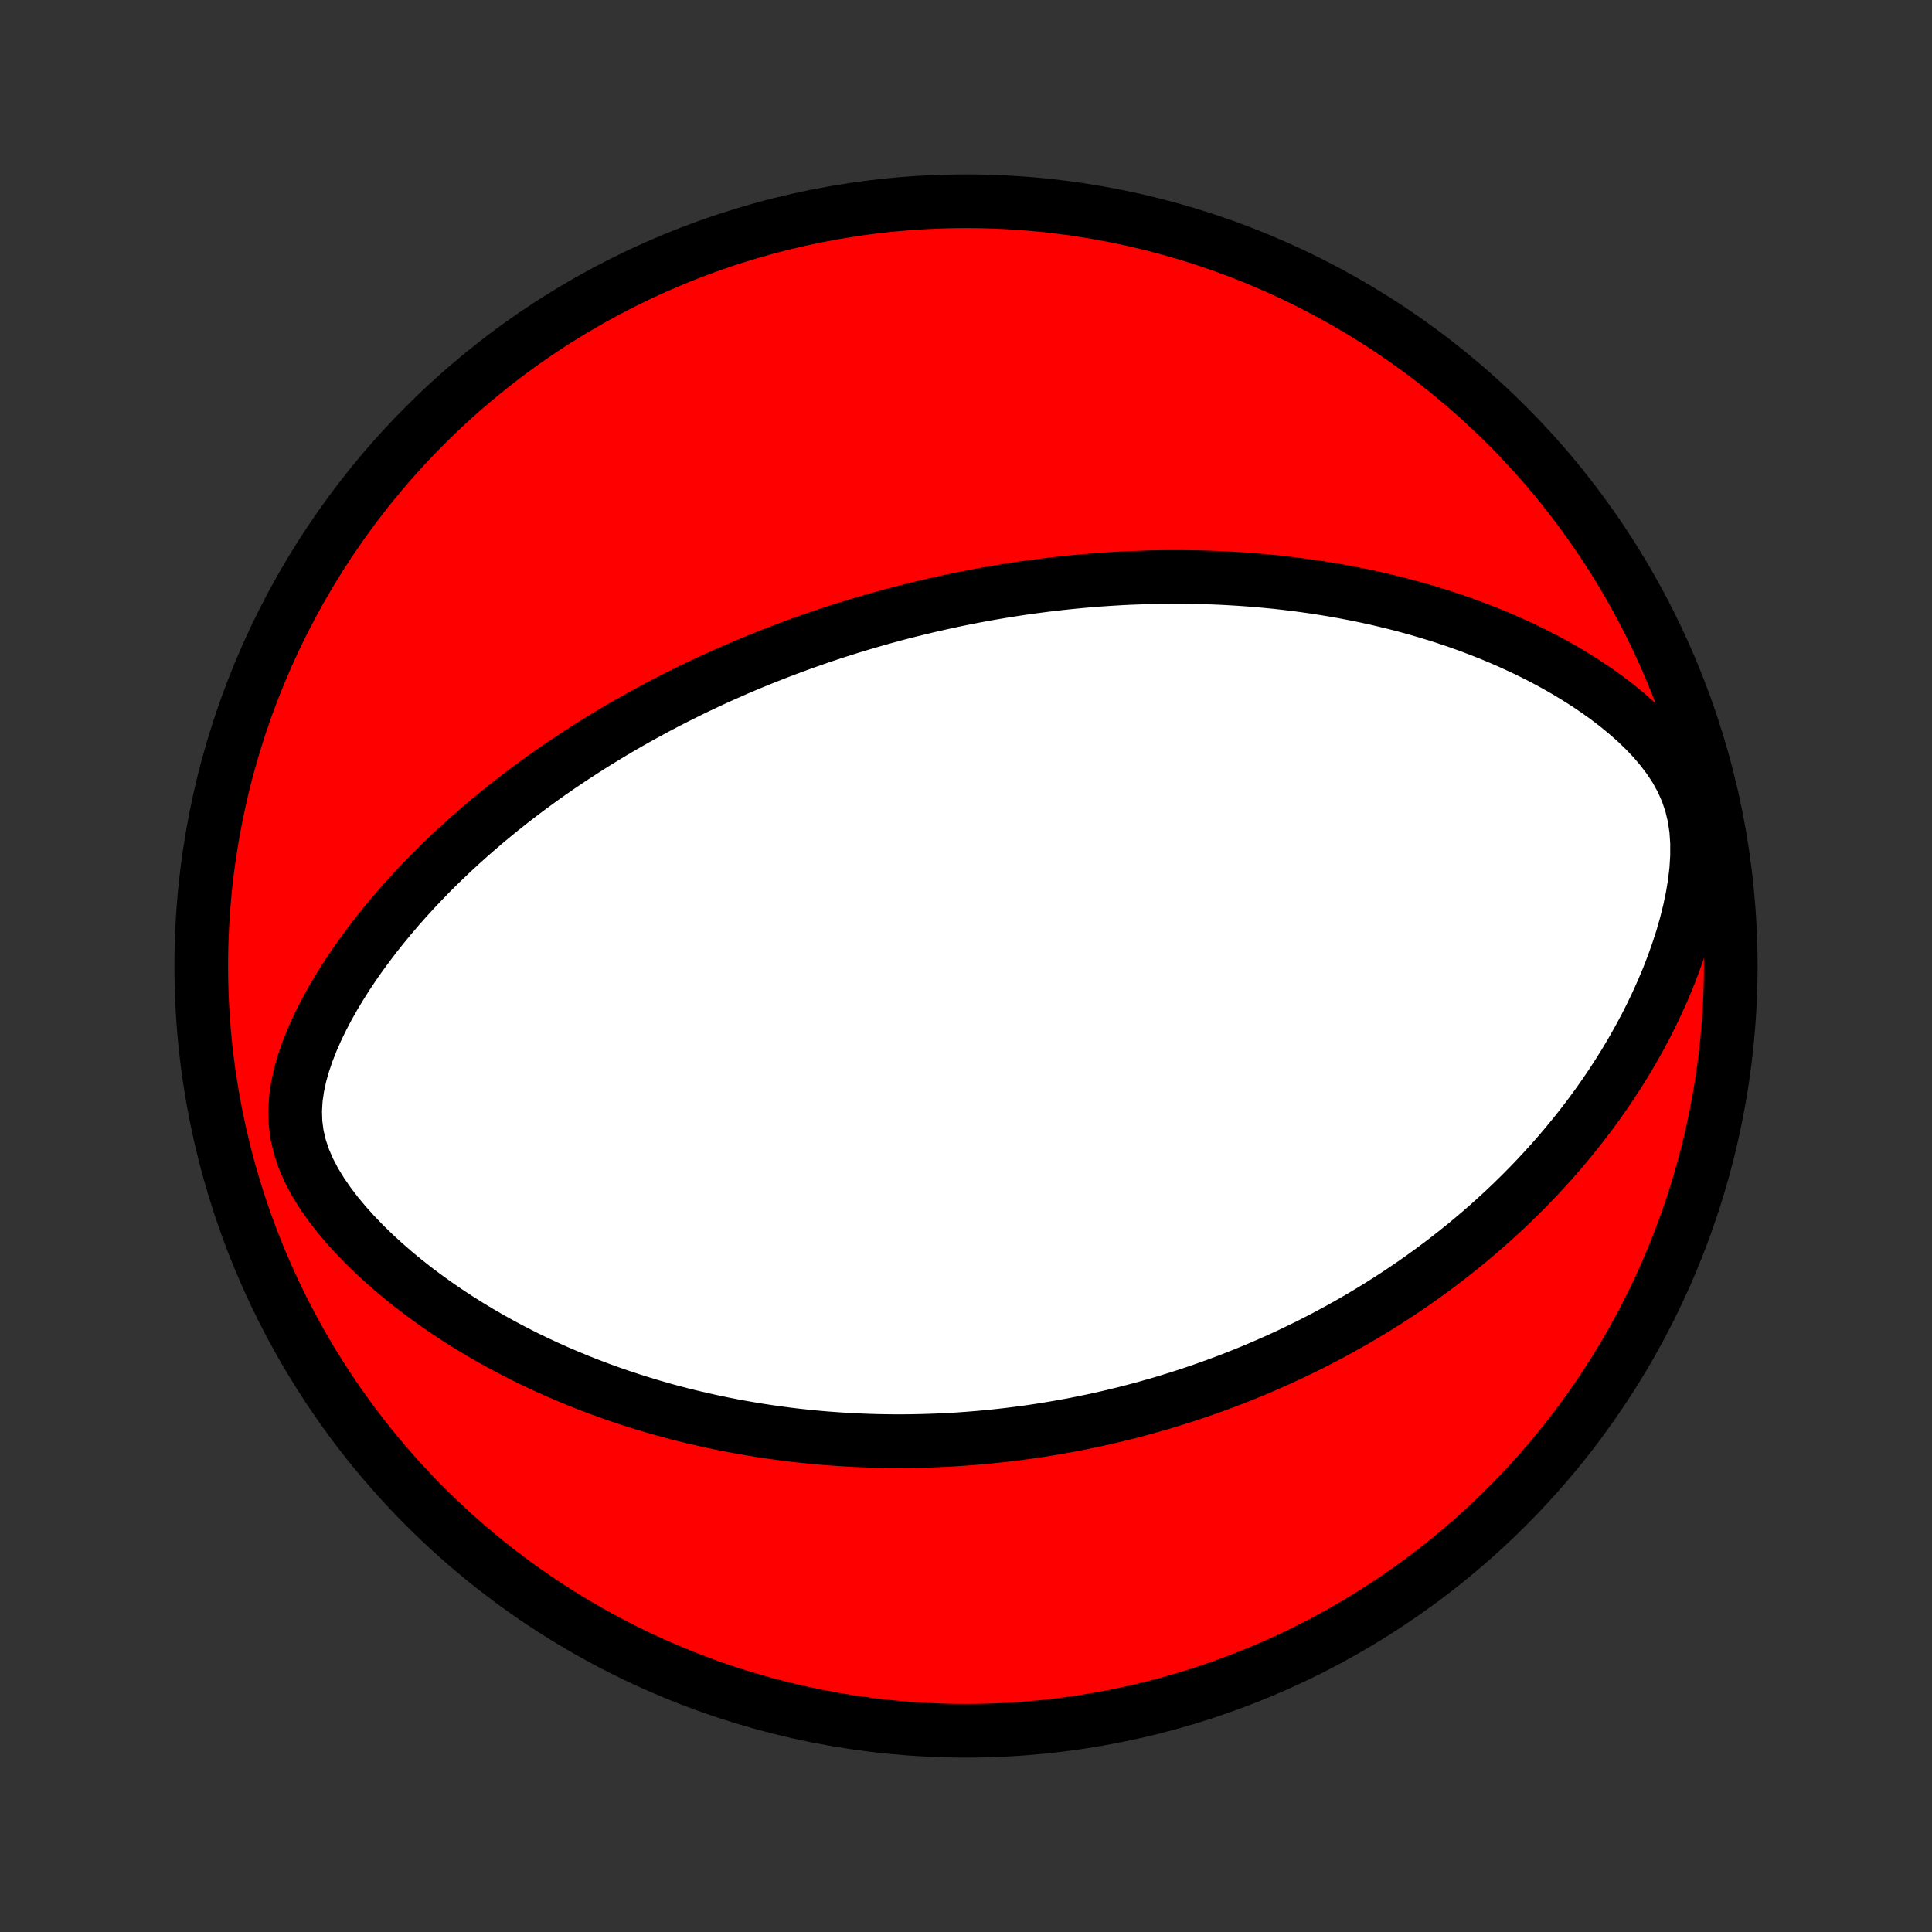 <?xml version="1.0" encoding="utf-8" standalone="no"?>
<!DOCTYPE svg PUBLIC "-//W3C//DTD SVG 1.1//EN"
  "http://www.w3.org/Graphics/SVG/1.1/DTD/svg11.dtd">
<!-- Created with matplotlib (http://matplotlib.org/) -->
<svg height="72pt" version="1.1" viewBox="0 0 72 72" width="72pt" xmlns="http://www.w3.org/2000/svg" xmlns:xlink="http://www.w3.org/1999/xlink">
 <rect x="0" y="0" width="72" height="72" fill="#333333" stroke="none"/>
 <defs>
  <style type="text/css">
*{stroke-linecap:butt;stroke-linejoin:round;}
  </style>
 </defs>
 <g id="figure_1">
  <g id="patch_1">
   <path d="
M0 72
L72 72
L72 0
L0 0
z
" style="fill:none;"/>
  </g>
  <g id="axes_1">
   <g id="PatchCollection_1">
    <defs>
     <path d="
M36 -7.5
C43.558 -7.5 50.808 -10.503 56.153 -15.848
C61.497 -21.192 64.5 -28.442 64.5 -36
C64.5 -43.558 61.497 -50.808 56.153 -56.153
C50.808 -61.497 43.558 -64.5 36 -64.5
C28.442 -64.5 21.192 -61.497 15.848 -56.153
C10.503 -50.808 7.5 -43.558 7.5 -36
C7.5 -28.442 10.503 -21.192 15.848 -15.848
C21.192 -10.503 28.442 -7.5 36 -7.5
z
" id="C0_0_a811fe30f3"/>
     <path d="
M33.972 -49.264
L33.716 -49.199
L33.459 -49.133
L33.204 -49.065
L32.948 -48.995
L32.693 -48.923
L32.437 -48.85
L32.182 -48.775
L31.926 -48.699
L31.671 -48.62
L31.415 -48.54
L31.159 -48.458
L30.902 -48.374
L30.646 -48.288
L30.389 -48.2
L30.131 -48.11
L29.873 -48.018
L29.615 -47.924
L29.356 -47.828
L29.096 -47.729
L28.835 -47.629
L28.574 -47.526
L28.312 -47.42
L28.049 -47.313
L27.785 -47.203
L27.52 -47.09
L27.254 -46.974
L26.987 -46.856
L26.719 -46.736
L26.45 -46.612
L26.18 -46.485
L25.908 -46.356
L25.636 -46.223
L25.362 -46.087
L25.086 -45.948
L24.81 -45.806
L24.532 -45.66
L24.252 -45.51
L23.972 -45.357
L23.689 -45.2
L23.406 -45.04
L23.121 -44.875
L22.835 -44.706
L22.547 -44.533
L22.258 -44.356
L21.968 -44.174
L21.676 -43.987
L21.383 -43.796
L21.089 -43.6
L20.793 -43.4
L20.497 -43.194
L20.199 -42.983
L19.901 -42.766
L19.601 -42.544
L19.301 -42.316
L19 -42.083
L18.699 -41.844
L18.397 -41.598
L18.095 -41.347
L17.793 -41.089
L17.491 -40.825
L17.19 -40.554
L16.889 -40.277
L16.589 -39.993
L16.29 -39.702
L15.992 -39.404
L15.697 -39.098
L15.403 -38.786
L15.112 -38.467
L14.824 -38.14
L14.539 -37.806
L14.257 -37.464
L13.98 -37.115
L13.709 -36.758
L13.442 -36.395
L13.182 -36.023
L12.929 -35.644
L12.684 -35.258
L12.448 -34.865
L12.222 -34.465
L12.008 -34.058
L11.807 -33.644
L11.622 -33.224
L11.454 -32.797
L11.307 -32.366
L11.183 -31.929
L11.088 -31.488
L11.025 -31.043
L10.999 -30.597
L11.013 -30.151
L11.071 -29.705
L11.174 -29.263
L11.32 -28.825
L11.506 -28.394
L11.728 -27.971
L11.981 -27.556
L12.261 -27.151
L12.563 -26.756
L12.885 -26.371
L13.222 -25.997
L13.572 -25.634
L13.934 -25.281
L14.306 -24.94
L14.685 -24.609
L15.072 -24.289
L15.464 -23.98
L15.861 -23.682
L16.261 -23.395
L16.665 -23.118
L17.071 -22.851
L17.479 -22.594
L17.888 -22.348
L18.298 -22.111
L18.708 -21.884
L19.119 -21.666
L19.528 -21.457
L19.937 -21.258
L20.345 -21.067
L20.751 -20.885
L21.156 -20.711
L21.559 -20.545
L21.959 -20.387
L22.358 -20.236
L22.754 -20.093
L23.147 -19.957
L23.538 -19.828
L23.926 -19.706
L24.311 -19.59
L24.693 -19.48
L25.072 -19.377
L25.448 -19.279
L25.821 -19.188
L26.191 -19.102
L26.557 -19.021
L26.92 -18.945
L27.28 -18.874
L27.637 -18.808
L27.991 -18.747
L28.342 -18.69
L28.689 -18.638
L29.034 -18.59
L29.375 -18.545
L29.714 -18.505
L30.049 -18.469
L30.382 -18.436
L30.711 -18.407
L31.038 -18.382
L31.362 -18.36
L31.684 -18.341
L32.002 -18.325
L32.319 -18.313
L32.633 -18.303
L32.944 -18.297
L33.253 -18.293
L33.559 -18.292
L33.864 -18.294
L34.166 -18.299
L34.466 -18.306
L34.764 -18.316
L35.061 -18.328
L35.355 -18.342
L35.648 -18.359
L35.938 -18.379
L36.227 -18.401
L36.515 -18.425
L36.801 -18.451
L37.085 -18.48
L37.368 -18.511
L37.65 -18.544
L37.931 -18.579
L38.21 -18.616
L38.488 -18.655
L38.765 -18.697
L39.041 -18.741
L39.316 -18.787
L39.59 -18.835
L39.864 -18.885
L40.137 -18.937
L40.409 -18.992
L40.68 -19.048
L40.951 -19.107
L41.222 -19.168
L41.492 -19.231
L41.761 -19.296
L42.031 -19.363
L42.3 -19.433
L42.569 -19.505
L42.837 -19.58
L43.106 -19.656
L43.375 -19.735
L43.644 -19.817
L43.912 -19.901
L44.181 -19.987
L44.451 -20.076
L44.72 -20.167
L44.99 -20.262
L45.26 -20.358
L45.53 -20.458
L45.801 -20.56
L46.073 -20.666
L46.345 -20.774
L46.618 -20.885
L46.891 -20.999
L47.165 -21.117
L47.439 -21.237
L47.715 -21.361
L47.991 -21.489
L48.268 -21.62
L48.546 -21.754
L48.825 -21.892
L49.104 -22.034
L49.385 -22.18
L49.666 -22.33
L49.949 -22.484
L50.232 -22.642
L50.517 -22.805
L50.802 -22.972
L51.089 -23.144
L51.376 -23.32
L51.664 -23.502
L51.954 -23.688
L52.244 -23.88
L52.535 -24.077
L52.827 -24.279
L53.12 -24.488
L53.413 -24.701
L53.707 -24.921
L54.002 -25.147
L54.297 -25.38
L54.593 -25.618
L54.889 -25.864
L55.185 -26.116
L55.482 -26.375
L55.778 -26.642
L56.074 -26.915
L56.37 -27.197
L56.665 -27.486
L56.959 -27.782
L57.252 -28.087
L57.544 -28.401
L57.835 -28.722
L58.124 -29.052
L58.41 -29.391
L58.694 -29.738
L58.976 -30.095
L59.254 -30.46
L59.528 -30.835
L59.799 -31.219
L60.065 -31.612
L60.326 -32.014
L60.582 -32.426
L60.831 -32.847
L61.074 -33.277
L61.31 -33.717
L61.538 -34.165
L61.756 -34.623
L61.965 -35.088
L62.164 -35.562
L62.351 -36.044
L62.525 -36.534
L62.686 -37.029
L62.83 -37.531
L62.957 -38.038
L63.065 -38.548
L63.151 -39.06
L63.212 -39.571
L63.244 -40.081
L63.245 -40.584
L63.212 -41.079
L63.14 -41.563
L63.028 -42.031
L62.876 -42.481
L62.686 -42.913
L62.461 -43.325
L62.205 -43.718
L61.922 -44.092
L61.617 -44.449
L61.294 -44.789
L60.955 -45.114
L60.603 -45.424
L60.241 -45.72
L59.87 -46.003
L59.492 -46.273
L59.107 -46.532
L58.718 -46.778
L58.325 -47.014
L57.929 -47.239
L57.531 -47.453
L57.132 -47.657
L56.731 -47.851
L56.329 -48.036
L55.928 -48.212
L55.526 -48.379
L55.126 -48.537
L54.726 -48.688
L54.328 -48.83
L53.931 -48.964
L53.536 -49.091
L53.144 -49.211
L52.753 -49.324
L52.365 -49.43
L51.979 -49.53
L51.596 -49.623
L51.217 -49.711
L50.839 -49.793
L50.465 -49.869
L50.094 -49.94
L49.727 -50.006
L49.362 -50.066
L49 -50.123
L48.642 -50.174
L48.287 -50.221
L47.935 -50.264
L47.587 -50.303
L47.242 -50.337
L46.9 -50.369
L46.561 -50.396
L46.226 -50.42
L45.893 -50.44
L45.564 -50.458
L45.237 -50.472
L44.914 -50.483
L44.594 -50.491
L44.276 -50.496
L43.962 -50.499
L43.65 -50.499
L43.341 -50.497
L43.035 -50.492
L42.731 -50.484
L42.43 -50.474
L42.131 -50.463
L41.834 -50.449
L41.54 -50.432
L41.249 -50.414
L40.959 -50.394
L40.672 -50.371
L40.386 -50.347
L40.103 -50.321
L39.821 -50.293
L39.541 -50.264
L39.264 -50.232
L38.987 -50.199
L38.713 -50.164
L38.44 -50.128
L38.168 -50.09
L37.898 -50.05
L37.63 -50.008
L37.362 -49.965
L37.096 -49.921
L36.831 -49.875
L36.567 -49.827
L36.304 -49.778
L36.042 -49.727
L35.781 -49.675
L35.52 -49.621
L35.261 -49.565
L35.002 -49.508
L34.744 -49.45
L34.486 -49.389
z
" id="C0_1_14186dd259"/>
    </defs>
    <g clip-path="url(#p1bffca34e9)">
     <use style="fill:#ff0000;stroke:#000000;stroke-width:2.0;" x="0.0" xlink:href="#C0_0_a811fe30f3" y="72.0"/>
    </g>
    <g clip-path="url(#p1bffca34e9)">
     <use style="fill:#ffffff;stroke:#000000;stroke-width:2.0;" x="0.0" xlink:href="#C0_1_14186dd259" y="72.0"/>
    </g>
   </g>
  </g>
 </g>
 <defs>
  <clipPath id="p1bffca34e9">
   <rect height="72.0" width="72.0" x="0.0" y="0.0"/>
  </clipPath>
 </defs>
</svg>
